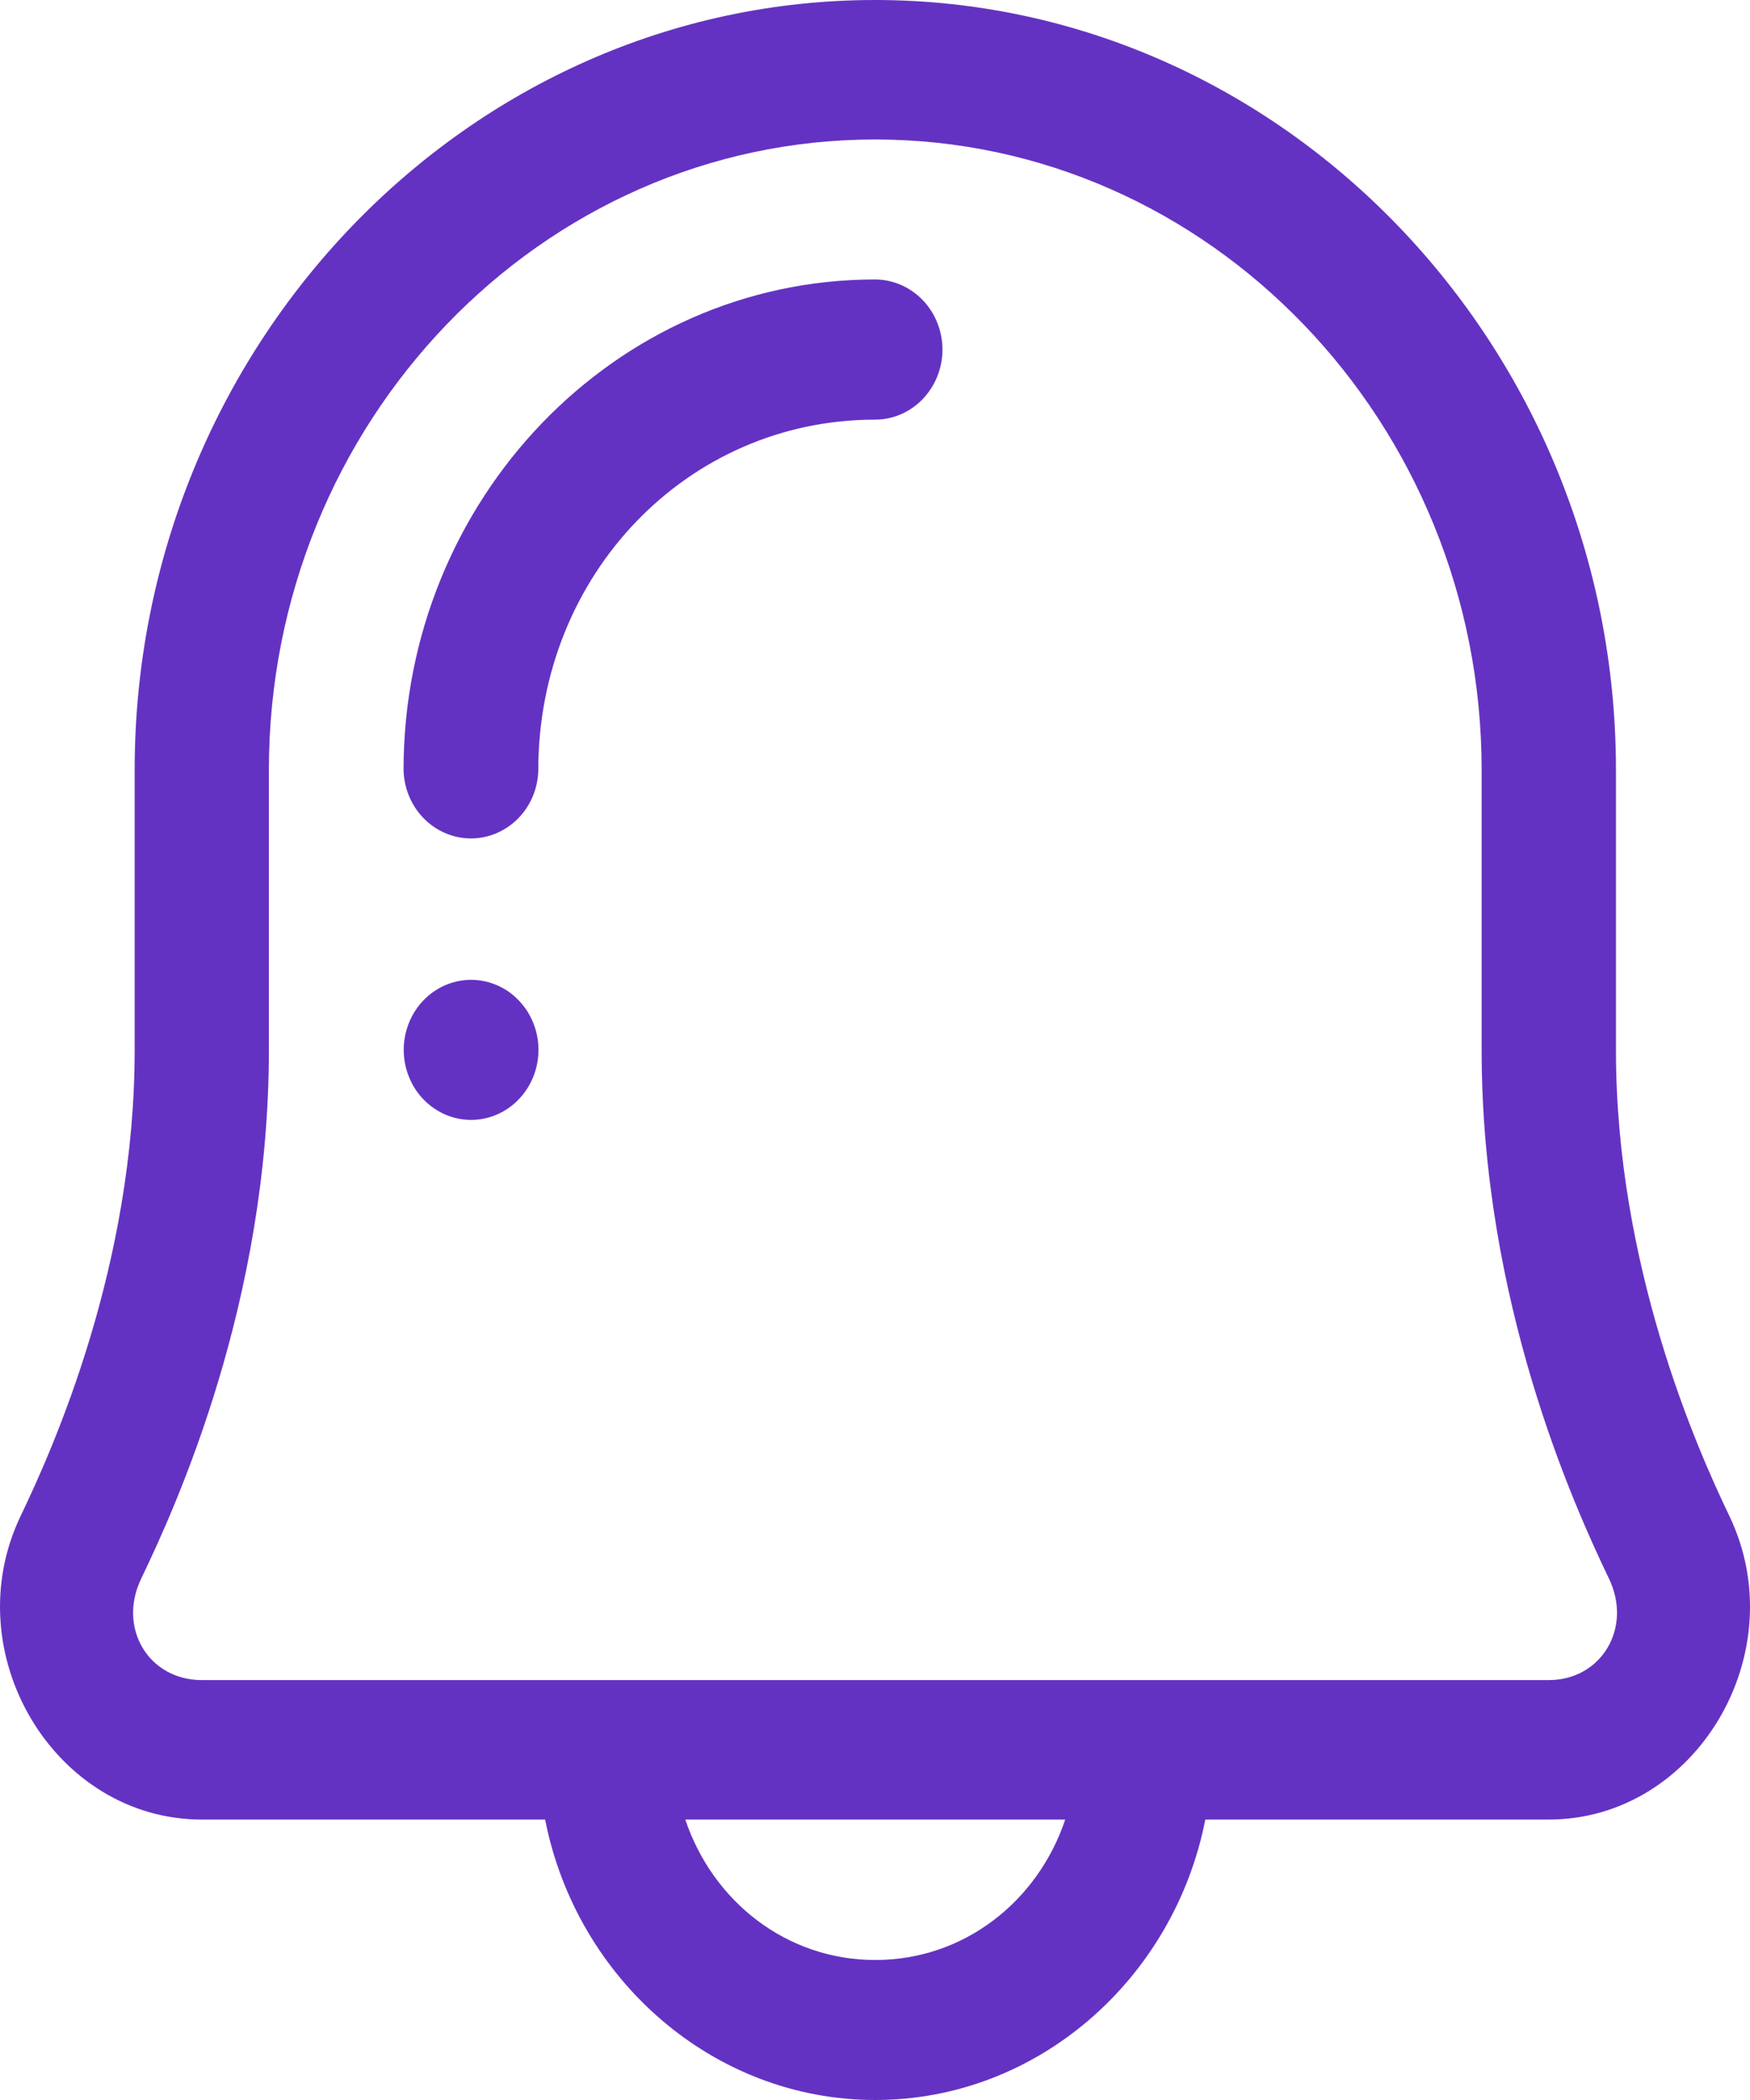<svg width="20" height="24" viewBox="0 0 20 24" fill="none" xmlns="http://www.w3.org/2000/svg">
<path fill-rule="evenodd" clip-rule="evenodd" d="M10 0C5.342 0 1.539 3.96 1.539 8.8V12.002C1.539 14.463 0.611 16.543 0.237 17.323C-0.516 18.89 0.621 20.795 2.306 20.795H6.23C6.588 22.617 8.148 24 10.003 24C11.858 24 13.418 22.617 13.775 20.795H17.7C19.384 20.795 20.515 18.888 19.763 17.323C19.39 16.547 18.468 14.464 18.468 12.002V8.8C18.468 3.959 14.658 0 10 0ZM10 1.594C13.819 1.594 16.933 4.83 16.933 8.8V12.002C16.933 14.873 17.982 17.196 18.389 18.043C18.658 18.604 18.302 19.201 17.7 19.201H2.306C1.699 19.201 1.342 18.606 1.613 18.043C2.019 17.198 3.073 14.874 3.073 12.002V8.8C3.073 4.83 6.181 1.594 10 1.594ZM10 3.194C7.028 3.194 4.612 5.711 4.612 8.8C4.617 9.009 4.7 9.208 4.844 9.354C4.988 9.5 5.181 9.582 5.382 9.582C5.584 9.582 5.777 9.5 5.921 9.354C6.065 9.208 6.148 9.009 6.152 8.8C6.152 6.569 7.854 4.796 10 4.796C10.204 4.796 10.4 4.712 10.545 4.561C10.689 4.411 10.771 4.207 10.771 3.995C10.771 3.783 10.689 3.579 10.545 3.429C10.4 3.279 10.204 3.194 10 3.194ZM5.384 11.198C5.283 11.198 5.183 11.219 5.089 11.259C4.996 11.299 4.911 11.358 4.839 11.433C4.768 11.507 4.711 11.595 4.673 11.692C4.634 11.789 4.614 11.893 4.614 11.998C4.614 12.104 4.634 12.208 4.673 12.305C4.711 12.402 4.768 12.49 4.839 12.564C4.911 12.639 4.996 12.697 5.089 12.738C5.183 12.778 5.283 12.799 5.384 12.799C5.485 12.799 5.585 12.778 5.678 12.738C5.772 12.697 5.857 12.639 5.928 12.564C6 12.49 6.056 12.402 6.095 12.305C6.134 12.208 6.154 12.104 6.154 11.998C6.154 11.893 6.134 11.789 6.095 11.692C6.056 11.595 6 11.507 5.928 11.433C5.857 11.358 5.772 11.299 5.678 11.259C5.585 11.219 5.485 11.198 5.384 11.198ZM7.832 20.795H12.174C11.86 21.731 11.017 22.4 10.003 22.4C8.989 22.4 8.146 21.731 7.832 20.795Z" fill="#6432C2"/>
</svg>
